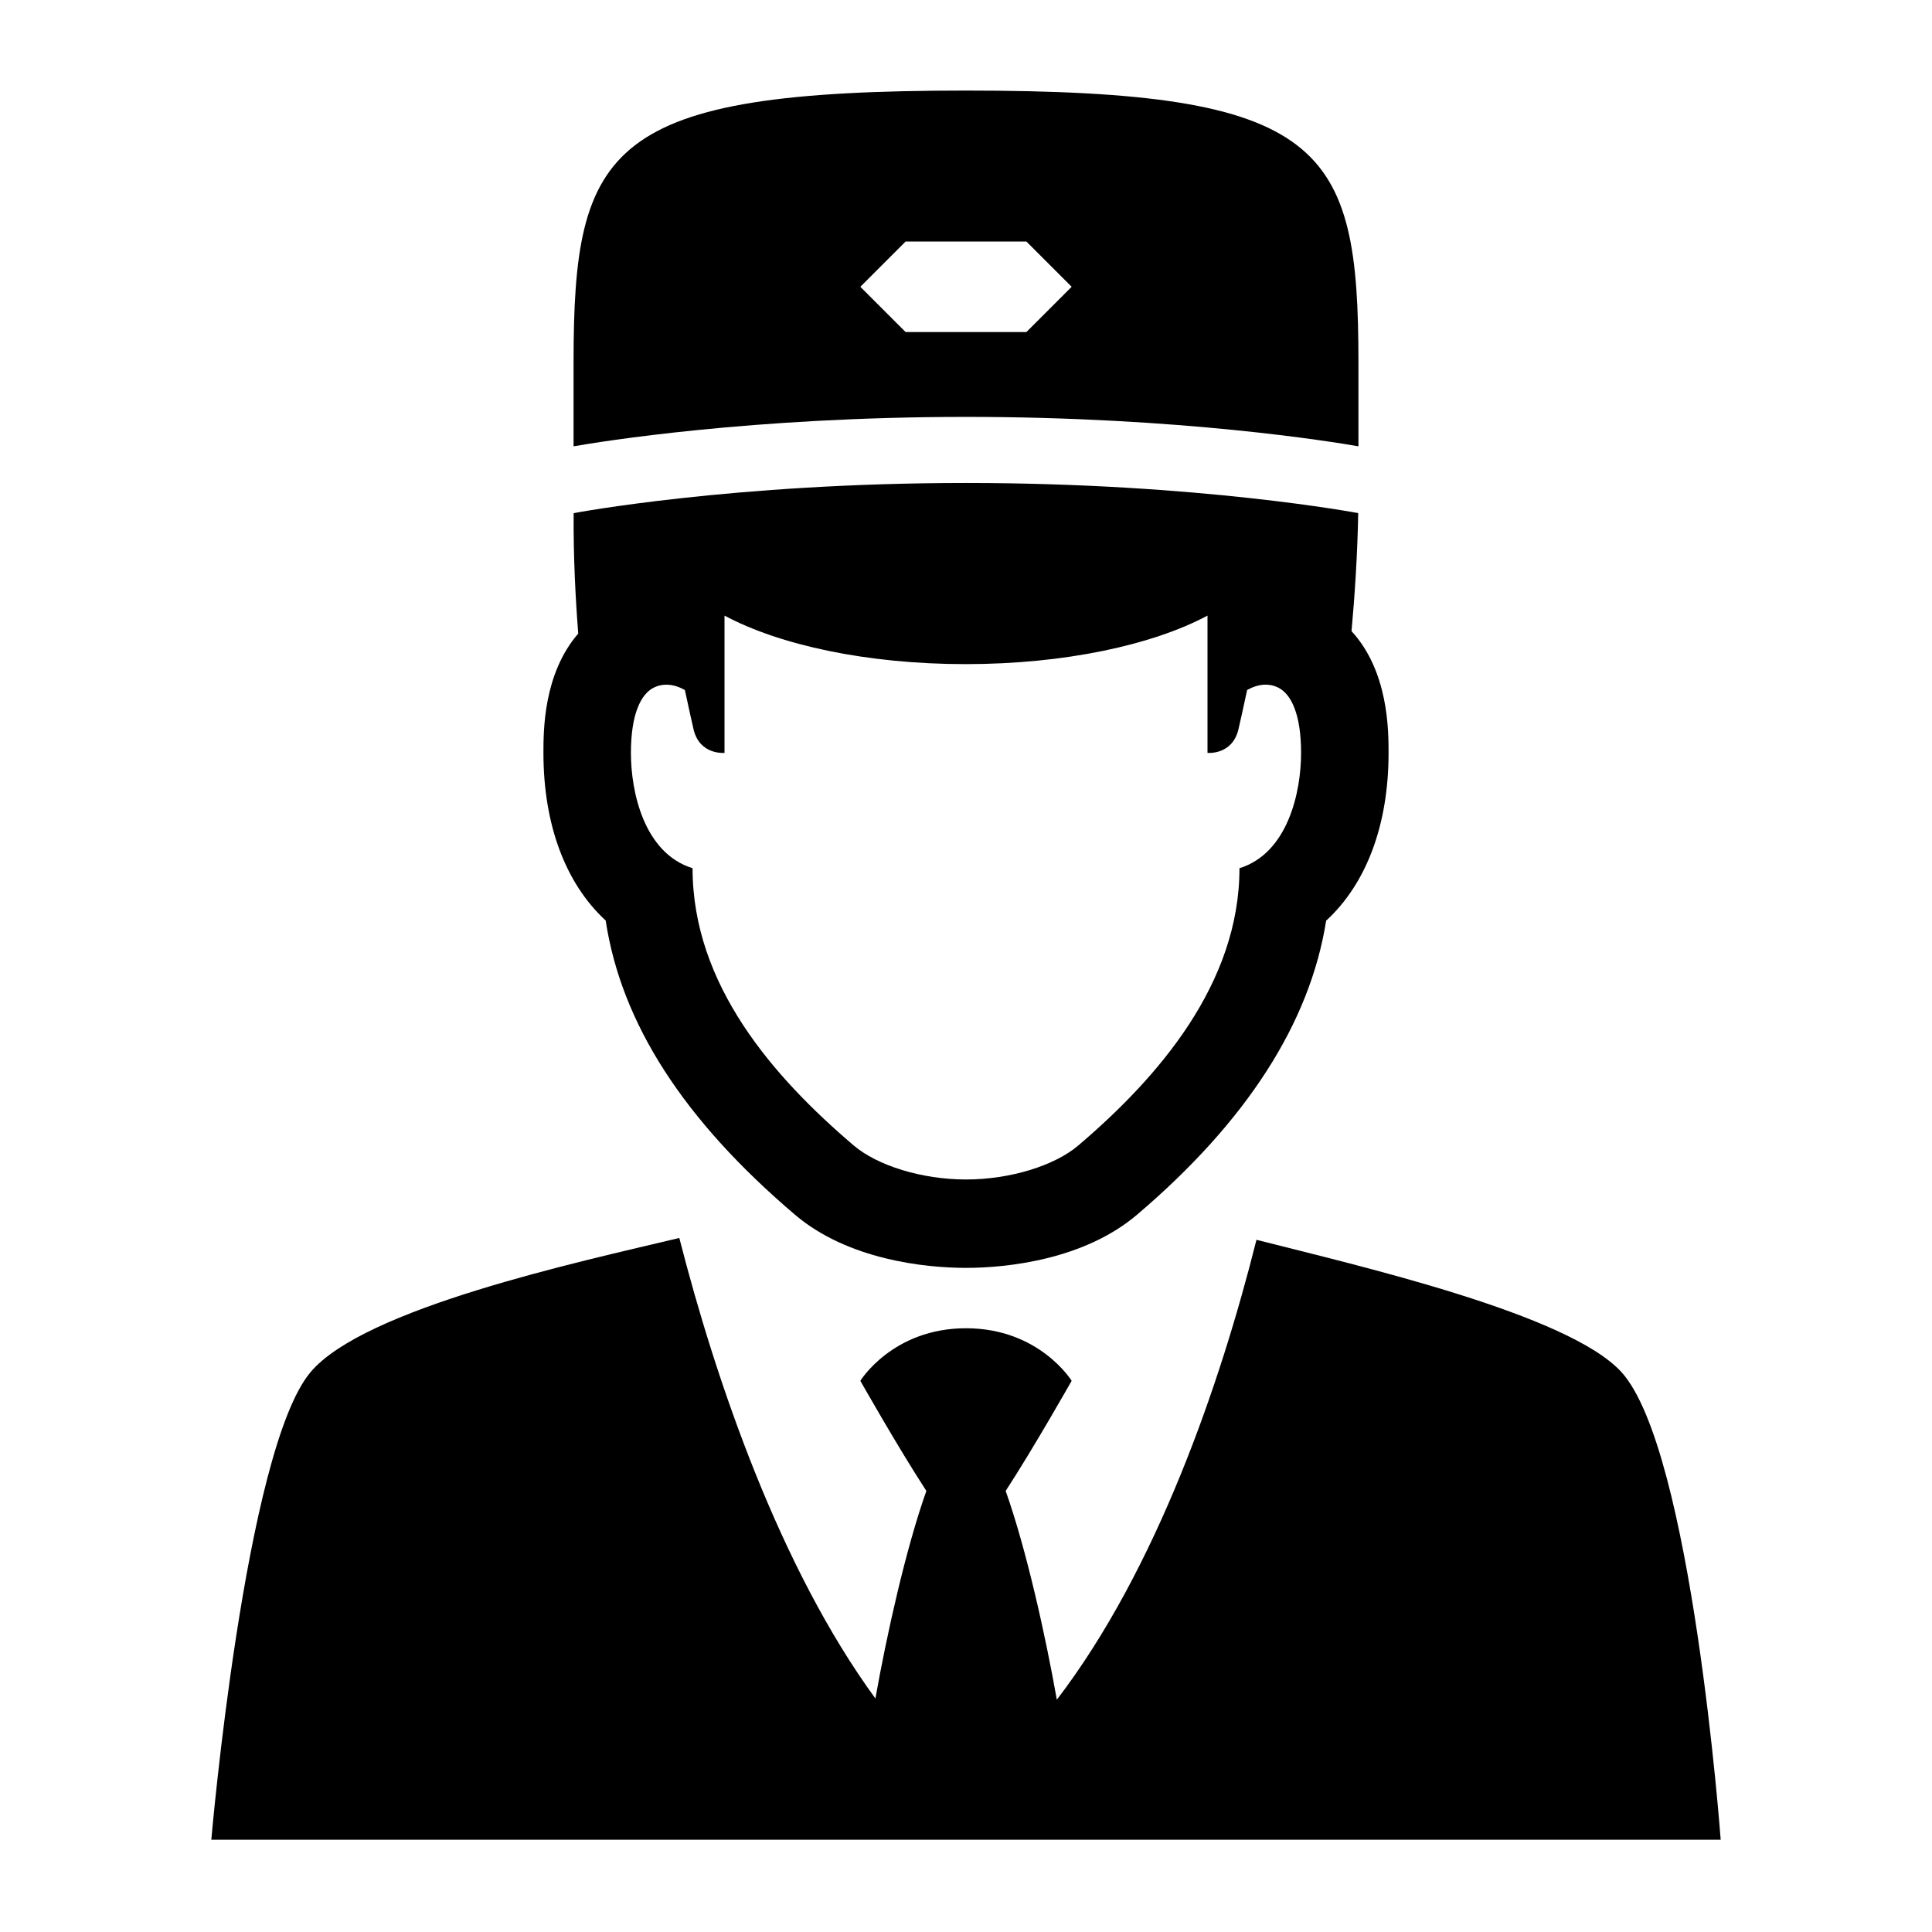 <?xml version="1.0" encoding="utf-8"?>
<!-- Generator: Adobe Illustrator 19.1.0, SVG Export Plug-In . SVG Version: 6.00 Build 0)  -->
<svg version="1.2" baseProfile="tiny" xmlns="http://www.w3.org/2000/svg" xmlns:xlink="http://www.w3.org/1999/xlink" x="0px"
	 y="0px" width="64px" height="64px" viewBox="0 0 64 64" xml:space="preserve">
<g id="_x36_4px_Box">
	<rect fill="none" width="64" height="64"/>
</g>
<g id="Icon">
	<g>
		<path d="M53.713,45.453c-1.747-1.923-8.673-3.512-12.091-4.383c-1.195,4.768-3.305,10.913-6.613,15.235
			c-0.376-2.129-1.012-4.992-1.695-6.916C34.245,47.96,35.5,45.741,35.5,45.741S34.431,44,32,44s-3.5,1.741-3.5,1.741
			s1.255,2.219,2.187,3.648c-0.679,1.912-1.311,4.751-1.688,6.876c-3.168-4.337-5.279-10.498-6.496-15.256
			c-3.368,0.803-10.432,2.331-12.215,4.444C8.117,48.026,7,60.943,7,60.943h25h25
			C57,60.943,56.05,48.026,53.713,45.453z"/>
		<path d="M20.064,30.494c0.517,3.403,2.582,6.606,6.269,9.744C28.084,41.728,30.635,42,32,42
			c1.365,0,3.916-0.272,5.668-1.763c3.628-3.087,5.728-6.356,6.262-9.738c1.328-1.22,2.068-3.166,2.068-5.556
			c0-0.745-0.001-2.702-1.227-4.036c0.105-1.152,0.197-2.522,0.221-3.908H45c0,0-5.268-1-13-1s-13,1-13,1h0.003
			c-0.012,1.414,0.06,2.818,0.152,3.989c-1.156,1.332-1.153,3.225-1.153,3.955
			C18.002,27.33,18.74,29.274,20.064,30.494z M21.674,22.77c0.136-0.064,0.272-0.089,0.4-0.089
			c0.24,0,0.456,0.088,0.613,0.177c0.141,0.653,0.249,1.14,0.29,1.311C23.183,25.019,24,24.941,24,24.941v-4.548
			C25.824,21.367,28.711,22,31.987,22S38.176,21.367,40,20.393v4.548c0,0,0.817,0.078,1.023-0.773
			c0.042-0.172,0.149-0.658,0.29-1.311c0.157-0.088,0.373-0.177,0.613-0.177c0.129,0,0.264,0.025,0.4,0.089
			c0.452,0.213,0.774,0.902,0.774,2.174c0,1.273-0.424,3.314-2.041,3.818c0,3.817-2.68,6.921-5.34,9.185
			c-0.78,0.664-2.249,1.126-3.719,1.126c-1.469,0-2.938-0.462-3.718-1.126c-2.66-2.264-5.34-5.321-5.34-9.185
			C21.324,28.258,20.9,26.217,20.9,24.944C20.9,23.671,21.222,22.983,21.674,22.77z"/>
		<path d="M45,14.785V12c0-7.18-1.109-9-13-9s-13,1.82-13,9v2.785c0.85-0.149,5.886-0.975,13-0.975
			S44.151,14.636,45,14.785z M28.5,9.5L30,8h4l1.5,1.5L34,11h-4L28.5,9.5z"/>
	</g>
</g>
</svg>
